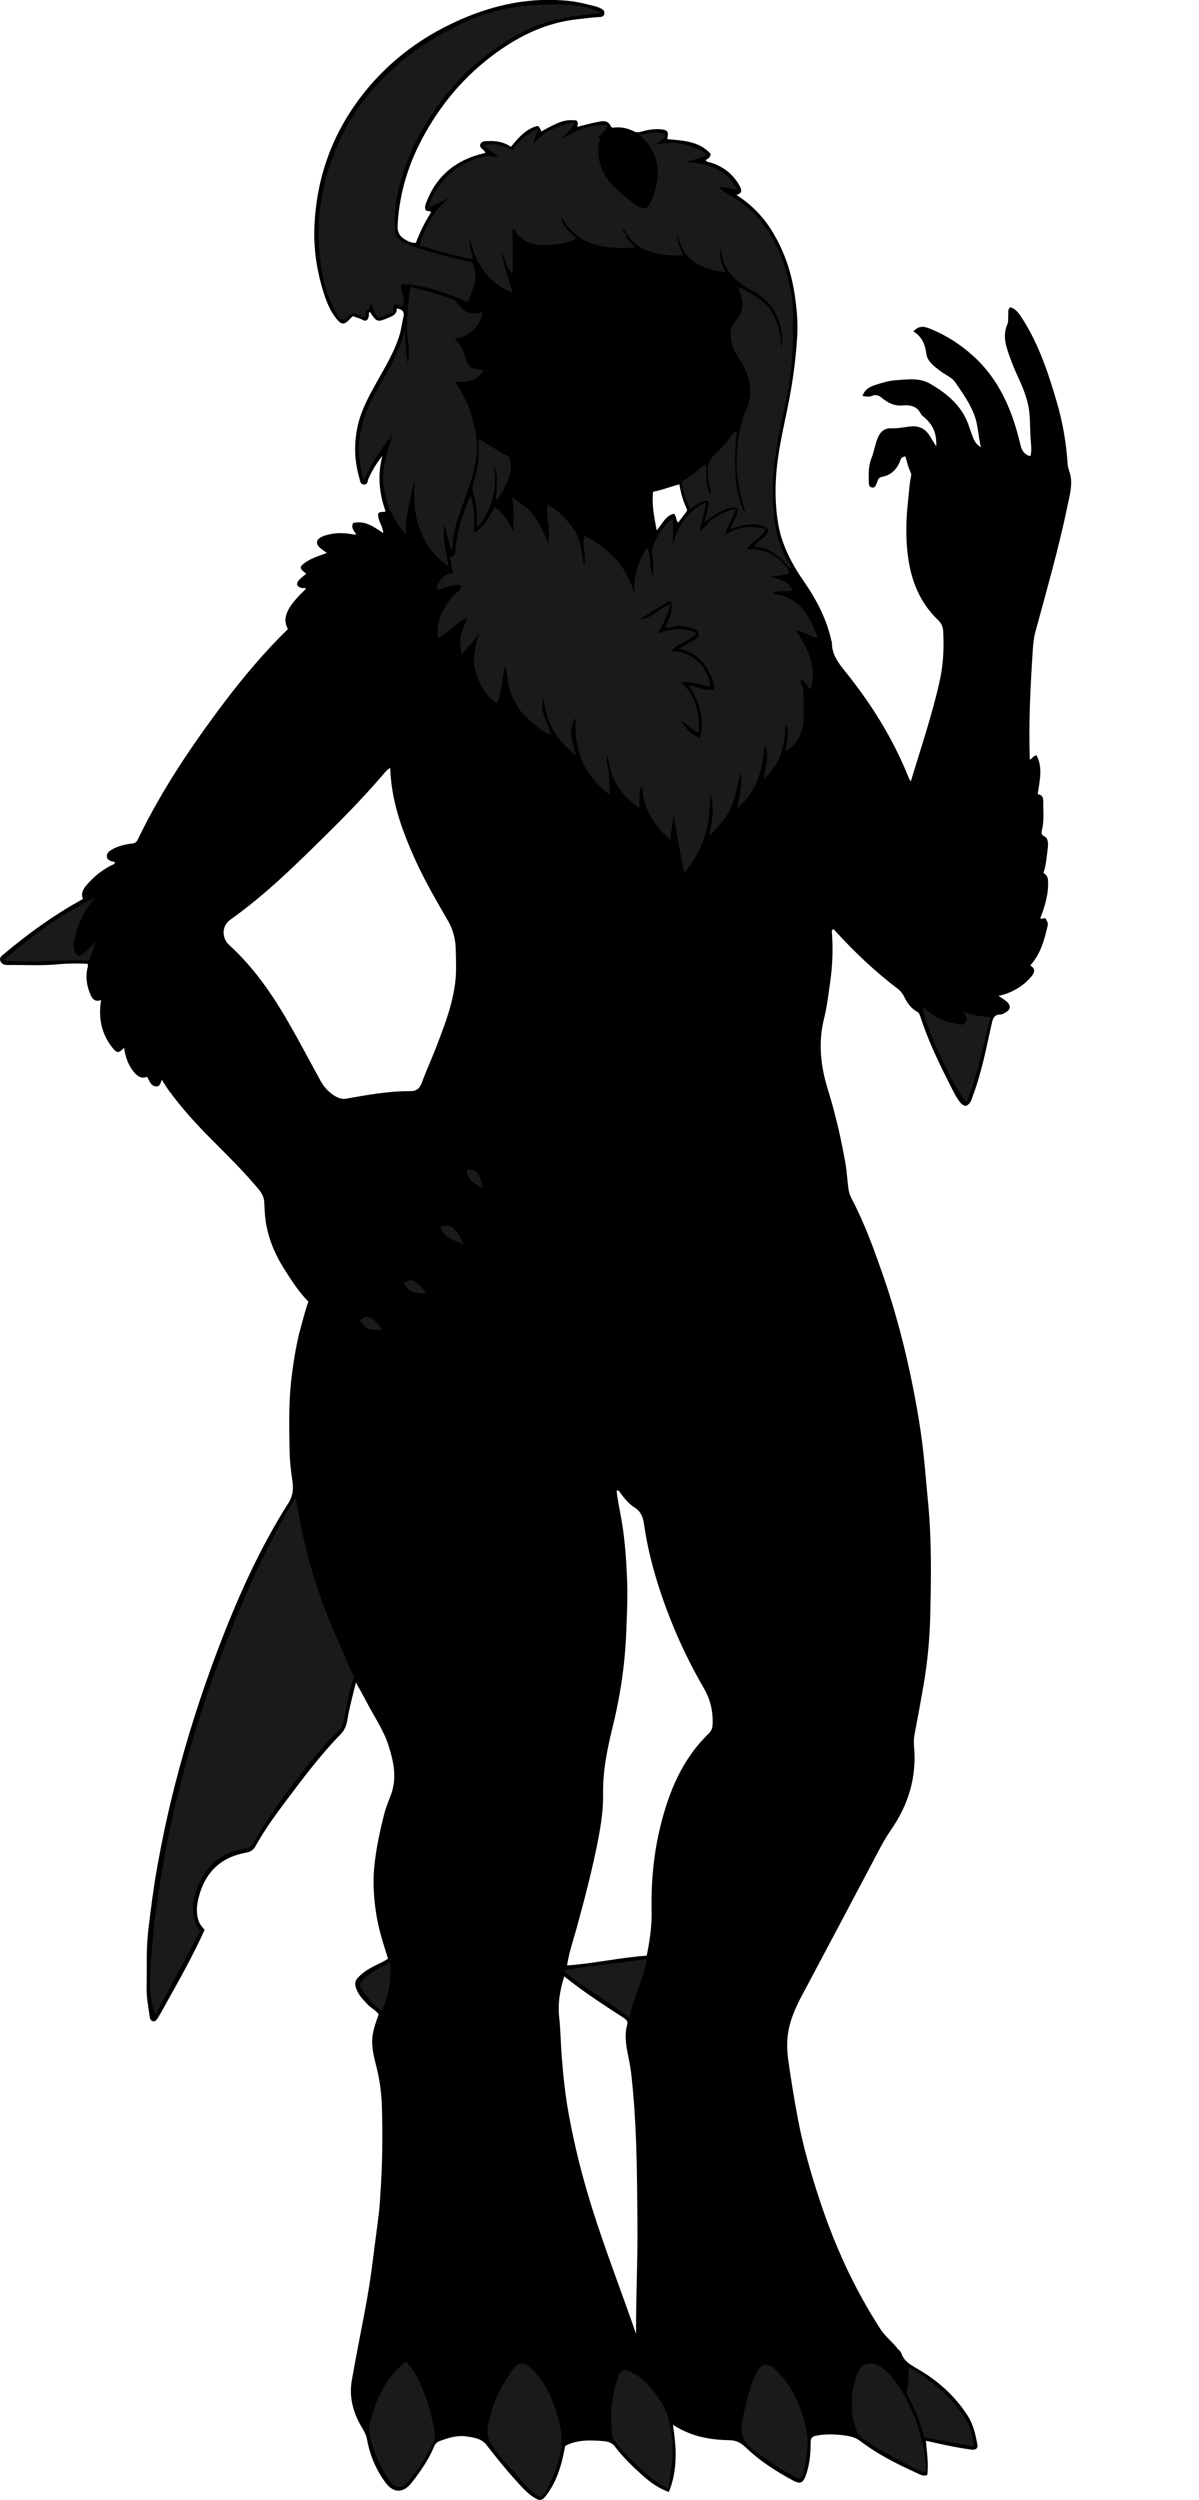 <?xml version="1.0" encoding="utf-8"?>
<!-- Generator: Adobe Illustrator 24.0.2, SVG Export Plug-In . SVG Version: 6.00 Build 0)  -->
<svg version="1.1" id="Layer_1" xmlns="http://www.w3.org/2000/svg" xmlns:xlink="http://www.w3.org/1999/xlink" x="0px" y="0px"
	 width="142.07" height="296.09" viewBox="0 0 142.07 296.09" style="enable-background:new 0 0 142.07 296.09;" xml:space="preserve">
<style type="text/css">
	.st0{fill:#1A1A1A;}
</style>
<g>
	<path d="M36.54,154.15c-1.14-1.15-2.01-2.52-2.89-3.91c-1.11-1.76-1.88-3.62-2.18-5.69c-0.11-0.74-0.12-1.48-0.16-2.22
		c-0.06-0.93-0.73-1.56-1.27-2.19c-1.53-1.77-3.2-3.41-4.85-5.07c-1.87-1.86-3.64-3.81-5.2-5.94c-0.28-0.38-0.52-0.8-0.81-1.25
		c-0.16,0.35-0.23,0.82-0.68,0.79c-0.64-0.04-0.78-0.66-1.07-1.14c-0.7,0.28-1.17-0.1-1.59-0.6c-0.67-0.82-0.99-1.8-1.14-2.85
		c-0.63,0.68-0.84,0.68-1.38,0c-1.33-1.67-1.68-3.56-1.34-5.66c-0.64,0.28-1.01-0.04-1.24-0.58c-0.44-1-0.62-2.04-0.39-3.13
		c0.04-0.17,0.12-0.33,0.01-0.57c-1.14-0.05-2.3-0.05-3.46,0.06c-2.01,0.2-4.02,0.05-6.02,0.09c-0.38,0.01-0.73-0.14-0.85-0.53
		c-0.12-0.39,0.21-0.59,0.46-0.8c2.77-2.33,5.69-4.44,8.85-6.22c0.15-0.09,0.31-0.17,0.49-0.28c-0.27-0.65,0.01-1.14,0.41-1.62
		c0.86-1.02,1.88-1.83,3.08-2.42c0.11-0.05,0.23-0.08,0.26-0.19c0.07-0.09,0.05-0.13-0.03-0.15c-0.42-0.09-0.89-0.2-0.89-0.71
		c0-0.41,0.38-0.64,0.73-0.83c0.72-0.38,1.5-0.56,2.29-0.64c0.37-0.04,0.52-0.22,0.65-0.49c2.8-5.8,6.38-11.12,10.25-16.24
		c2.31-3.06,4.79-5.98,7.53-8.67c-0.71-1.34-0.15-2.58,2.15-4.77c-0.14-0.16-0.32-0.05-0.48-0.09c-0.63-0.14-0.76-0.51-0.31-0.99
		c0.24-0.26,0.54-0.46,0.82-0.7c-0.86-0.65-0.85-0.82-0.08-1.36c0.74-0.51,1.59-0.76,2.52-1.1c-0.3-0.22-0.52-0.38-0.74-0.55
		c-0.64-0.51-0.57-1.09,0.23-1.41c1.08-0.43,2.21-0.47,3.34-0.29c0.21,0.03,0.4,0.1,0.66,0.05c-0.27-0.41-0.66-0.77-0.38-1.35
		c1.39-0.33,2.46,0.44,3.57,1.2c-0.04-0.88-0.71-1.55-0.59-2.34c0.29-0.29,0.6-0.09,0.87-0.24c-0.78-2.15-0.97-4.33-0.38-6.57
		c-0.67,0.83-1.21,1.71-1.64,2.67c-0.12,0.27-0.08,0.75-0.54,0.72c-0.47-0.02-0.47-0.49-0.56-0.81c-0.58-2.01-0.64-4.02-0.2-6.07
		c0.4-1.86,1.3-3.5,2.21-5.14c1.04-1.87,2.18-3.7,2.79-5.78c0.2-0.69,0.27-1.39,0.44-2.08c0.14-0.59-0.17-0.89-0.81-0.96
		c0.05,0.6-0.35,0.83-0.85,1.04c-1.46,0.61-1.46,0.63-2.32-0.64c-0.19,0.11-0.1,0.3-0.12,0.45c-0.11,0.57-0.35,0.73-0.86,0.44
		c-0.32-0.19-0.68-0.21-1.02-0.4c-0.12,0.11-0.26,0.23-0.38,0.36c-0.65,0.7-0.98,0.71-1.57-0.02c-0.72-0.89-1.16-1.94-1.5-3.02
		c-0.85-2.63-1.25-5.33-1.12-8.09c0.26-5.33,1.89-10.19,5.02-14.54c3.15-4.38,7.27-7.58,12.16-9.75c4.14-1.83,8.47-2.75,13.05-2.25
		c1.08,0.12,2.1,0.39,3.13,0.65c0.2,0.05,0.39,0.14,0.58,0.23c0.25,0.12,0.46,0.29,0.41,0.62c-0.05,0.37-0.38,0.39-0.62,0.4
		c-0.89,0.05-1.77,0.17-2.65,0.27c-3.56,0.4-6.67,1.88-9.53,3.95c-3.72,2.69-6.61,6.11-8.77,10.16c-1.33,2.49-2.25,5.12-2.68,7.9
		c-0.13,0.81-0.22,1.65-0.25,2.49c-0.03,0.92,0.46,1.39,1.16,1.73c0.27,0.13,0.59,0.28,1.02,0.23c0.44-1.26,1.08-2.46,1.78-3.61
		c-0.17-0.24-0.43-0.07-0.61-0.23c-0.17-0.33-0.06-0.66,0.08-1c1.22-3.15,3.54-5,6.79-5.75c0.06-0.01,0.12-0.03,0.17-0.05
		c0-0.17-0.14-0.25-0.23-0.35c-0.17-0.19-0.48-0.34-0.36-0.66c0.14-0.38,0.49-0.37,0.83-0.39c1.01-0.06,1.96,0.1,2.8,0.68
		c0.75-0.91,1.49-1.81,2.6-2.29c0.65-0.28,0.71-0.26,1,0.47c2.22-1.24,2.84-1.43,4.16-1.31c0.09,0.12,0.18,0.24,0.17,0.4
		c-0.01,0.11-0.1,0.22-0.01,0.33c0.1,0.07,0.16-0.03,0.24-0.05c0.66-0.15,1.31-0.34,1.98-0.47c0.63-0.12,1.32-0.34,1.69,0.49
		c0.11,0.23,0.38,0.14,0.57,0.13c0.77-0.05,1.49,0.12,2.16,0.46c0.33,0.17,0.63,0.12,0.94,0.03c0.72-0.21,1.46-0.33,2.21-0.27
		c0.88,0.07,1,0.26,0.81,1.17c1.88,0.17,3.8,0.23,5.15,1.75c-0.04,0.47-0.35,0.57-0.6,0.73c0.13,0.25,0.37,0.22,0.59,0.29
		c1.52,0.48,2.69,1.39,3.46,2.8c0.26,0.47,0.28,0.84-0.39,1.04c1.67,1.08,3.02,2.41,4.06,4.04c1.47,2.31,2.37,4.83,2.8,7.54
		c0.28,1.78,0.44,3.57,0.32,5.36c-0.16,2.43-0.47,4.85-0.93,7.24c-0.45,2.36-1.02,4.7-1.35,7.07c-0.34,2.49-0.39,5.02,0.01,7.52
		c0.41,2.64,1.63,4.92,3.14,7.1c1.46,2.11,2.63,4.38,3.19,6.92c0.01,0.06,0.06,0.11,0.06,0.17c-0.02,1.37,0.68,2.36,1.51,3.39
		c3.13,3.86,5.75,8.05,7.6,12.69c0.05,0.13,0.14,0.24,0.24,0.42c1.2-3.98,2.52-7.85,3.41-11.84c0.44-1.96,0.54-3.96,0.43-5.97
		c-0.03-0.53-0.24-0.96-0.63-1.33c-2.09-2-3.12-4.52-3.52-7.33c-0.32-2.27-0.26-4.53-0.01-6.8c0.11-0.97,0.15-1.96,0.36-2.92
		c0.02-0.11,0.01-0.25-0.03-0.35c-0.3-0.62-0.45-1.28-0.65-1.96c-0.28,0.06-0.46,0.09-0.58,0.41c-0.36,1.05-1.06,1.81-2.19,2.01
		c-0.5,0.09-0.49,0.47-0.63,0.76c-0.12,0.25-0.17,0.55-0.52,0.51c-0.39-0.04-0.42-0.37-0.42-0.68c-0.01-0.95-0.05-1.9,0.33-2.82
		c0.31-0.76,0.41-1.6,0.73-2.37c0.32-0.77,0.8-1.19,1.69-1.15c0.71,0.03,1.42-0.13,2.13-0.21c1.05-0.12,1.8,0.24,2.34,1.1
		c0.25,0.4,0.5,0.8,0.78,1.26c0.04-1.65-0.38-2.58-1.6-3.6c-0.07-0.06-0.15-0.11-0.19-0.19c-0.46-0.98-1.26-1.15-2.26-1.06
		c-0.9,0.08-1.7-0.32-2.38-0.88c-0.39-0.33-0.73-0.45-1.21-0.25c-0.33,0.14-0.69,0.08-1.1,0.01c0.27-0.84,0.94-1.13,1.61-1.34
		c0.76-0.24,1.54-0.48,2.33-0.53c1.36-0.09,2.79-0.32,4.04,0.4c2.05,1.18,3.83,2.65,4.62,5.01c0.15,0.45,0.31,0.9,0.48,1.34
		c0.17,0.45,0.4,0.86,0.95,1.18c-0.32-1.27-0.32-2.49-0.72-3.63c-0.52-1.5-1.46-2.79-2.34-4.08c-0.39-0.57-1.19-0.86-1.77-1.32
		c-0.71-0.55-1.52-1.11-1.64-2.05c-0.15-1.11-0.53-2.01-1.53-2.63c0.76-0.86,1.56-0.5,2.21-0.22c1.76,0.74,3.36,1.77,4.79,3.05
		c3.18,2.84,4.73,6.55,5.68,10.59c0.15,0.63,0.41,1.15,1.17,1.36c0.17-0.54,0.12-1.05,0.08-1.53c-0.11-1.17-0.08-2.34-0.18-3.5
		c-0.13-1.53-0.7-2.94-1.34-4.31c-0.51-1.11-0.96-2.23-1.32-3.4c-0.3-0.96-0.37-1.93,0.04-2.88c0.15-0.36,0.07-0.71,0.11-1.06
		c0.04-0.31-0.12-0.67,0.24-0.96c0.7,0.2,1.06,0.78,1.43,1.35c1.96,3.06,3.08,6.46,4.09,9.91c0.69,2.38,1.12,4.8,1.27,7.28
		c0.03,0.54,0.29,1.02,0.37,1.55c0.18,1.18-0.15,2.29-0.38,3.42c-1.05,5.08-2.49,10.06-3.84,15.06c-0.17,0.64-0.22,1.3-0.27,1.93
		c-0.28,4.34-0.51,8.68-0.36,13.07c0.29-0.07,0.36-0.44,0.79-0.52c0.8,1.49,0.36,3.04,0.15,4.61c0.48,0.06,0.67,0.39,0.66,0.86
		c-0.03,1.1,0.12,2.21-0.14,3.31c-0.07,0.29-0.2,0.6,0.31,0.86c0.42,0.21,0.43,0.89,0.36,1.4c-0.14,0.96-0.17,1.95-0.52,2.93
		c0.41,0.18,0.54,0.5,0.56,0.97c0.05,1.52-0.37,2.93-0.92,4.35c0.17,0.25,0.49-0.2,0.67,0.14c0.14,0.25,0.27,0.47,0.2,0.75
		c-0.39,1.68-0.83,3.35-2.06,4.72c0.55,0.34,0.59,0.72,0.19,1.23c-0.81,1.01-1.84,1.68-3.04,2.12c-0.27,0.1-0.56,0.16-0.91,0.26
		c0.35,0.24,0.66,0.41,0.93,0.64c0.58,0.51,0.53,0.95-0.14,1.34c-0.18,0.1-0.38,0.22-0.57,0.22c-0.82,0-0.91,0.57-1.05,1.17
		c-0.63,2.8-1.16,5.63-2.17,8.33c-0.18,0.49-0.28,1.06-0.86,1.33c-0.4-0.05-0.64-0.33-0.87-0.66c-0.53-0.77-0.9-1.62-1.32-2.44
		c-1.24-2.44-2.39-4.91-3.23-7.52c-0.08-0.25-0.18-0.44-0.4-0.56c-0.74-0.41-1.19-1.09-1.54-1.82c-0.18-0.36-0.41-0.63-0.72-0.87
		c-2.7-2.05-5.16-4.38-7.44-6.89c-0.06-0.07-0.13-0.12-0.22-0.19c-0.24,0.18-0.14,0.44-0.13,0.64c0.12,1.83,0.05,3.65-0.2,5.46
		c-0.21,1.5-0.38,3.01-0.74,4.47c-0.72,2.87-0.42,5.64,0.44,8.42c0.88,2.83,1.55,5.72,2.07,8.65c0.18,1.02,0.23,2.07,0.37,3.1
		c0.06,0.46,0.2,0.85,0.41,1.25c1.46,2.77,2.53,5.7,3.56,8.65c1.6,4.53,2.81,9.18,3.73,13.88c0.47,2.41,0.88,4.84,1.16,7.29
		c0.22,1.93,0.36,3.87,0.55,5.79c0.47,4.63,0.39,9.27,0.28,13.91c-0.07,2.73-0.34,5.46-0.81,8.17c-0.34,1.95-0.7,3.9-1.07,5.85
		c-0.08,0.43-0.07,0.9-0.03,1.34c0.32,3.63-0.71,6.91-2.76,9.85c-0.84,1.21-1.47,2.5-2.15,3.78c-2.78,5.27-5.58,10.54-8.38,15.8
		c-0.63,1.19-1.19,2.39-1.5,3.71c-0.32,1.34-0.3,2.71-0.11,4.02c0.34,2.34,0.71,4.69,1.16,7.02c0.64,3.33,1.58,6.56,2.65,9.77
		c1.77,5.31,4.09,10.35,7.14,15.04c0.54,0.83,1.36,1.43,1.96,2.22c0.14,0.19,0.39,0.33,0.46,0.54c0.37,1.12,1.34,1.53,2.25,2.08
		c2.28,1.37,4.21,3.13,5.66,5.41c0.66,1.04,0.89,2.19,1.12,3.35c0.11,0.51-0.27,0.69-0.73,0.62c-0.79-0.12-1.59-0.24-2.37-0.4
		c-0.97-0.19-1.94-0.42-3-0.65c0.11,1.4,0.34,2.72,0.16,4.05c-0.48,0.2-0.85-0.06-1.21-0.22c-2.37-1.06-4.68-2.24-6.76-3.82
		c-0.58-0.44-1.24-0.57-1.91-0.65c-1.09-0.14-2.19-0.18-3.29,0.04c-0.55,0.11-0.65,0.37-0.65,0.86c0,1.26-0.11,2.5-0.52,3.7
		c-0.37,1.09-0.69,1.23-1.67,0.69c-1.95-1.06-3.81-2.25-5.41-3.78c-0.62-0.6-1.14-0.93-2.08-0.94c-1.72-0.03-3.44-0.27-5.06-0.98
		c-0.52-0.23-1.02-0.48-1.57-0.84c0.41,2.71,0.58,5.35-0.49,7.96c-1.18-0.44-2.08-1.06-2.91-1.79c-1.26-1.11-2.48-2.27-3.49-3.61
		c-0.39-0.52-0.99-0.6-1.5-0.64c-1.48-0.11-2.98-0.16-4.38,0.58c-0.38,2.07-0.91,4.1-2.23,5.83c-0.51,0.67-0.78,0.72-1.48,0.27
		c-0.87-0.56-1.53-1.34-2.21-2.09c-1.21-1.33-2.32-2.74-3.43-4.15c-0.58-0.75-1.53-0.87-2.4-0.99c-1.1-0.15-2.13,0.19-3.14,0.56
		c-0.31,0.11-0.53,0.35-0.66,0.67c-0.63,1.53-1.57,2.86-2.57,4.17c-1.18,1.55-2.36,1.18-3.19,0.05c-1.1-1.5-1.83-3.2-2.16-5.04
		c-0.08-0.44-0.24-0.83-0.48-1.22c-1.11-1.79-1.71-3.73-1.33-5.85c0.49-2.77,1.03-5.53,1.56-8.29c0.39-2.07,0.72-4.15,0.97-6.25
		c0.22-1.8,0.48-3.59,0.69-5.39c0.09-0.8,0.13-1.61,0.18-2.4c0.23-3.35,0.26-6.71,0.16-10.07c-0.05-1.63-0.27-3.25-0.68-4.84
		c-0.73-2.85-0.6-3.59,0.3-6.08c-0.34-0.5-0.92-0.75-1.33-1.19c-0.43-0.46-0.87-0.89-1.16-1.47c-0.46-0.94-0.41-1.33,0.37-2.02
		c0.61-0.54,1.32-0.92,2.05-1.27c0.4-0.19,0.8-0.37,1.18-0.65c-0.58-1.79-1.14-3.55-1.42-5.4c-0.28-1.87-0.4-3.71-0.2-5.61
		c0.21-2.02,0.63-3.98,1.12-5.94c0.19-0.78,0.48-1.53,0.77-2.26c0.83-2.06,0.42-4.02-0.21-6.01c-0.57-1.81-1.66-3.36-2.52-5.02
		c-0.41-0.79-0.85-1.55-1.35-2.47c-0.38,1.56-0.77,2.98-1.01,4.44c-0.11,0.66-0.33,1.22-0.82,1.72c-2.45,2.51-4.54,5.33-6.65,8.13
		c-1.24,1.65-2.43,3.33-3.43,5.13c-0.26,0.46-0.63,0.66-1.12,0.75c-3.19,0.56-4.92,2.54-5.62,5.37c-0.21,0.84-0.28,1.68-0.04,2.55
		c0.14,0.49,0.43,0.83,0.76,1.21c-1.39,3.11-3.08,6.06-4.73,9.03c-0.27,0.5-0.56,0.99-0.85,1.48c-0.13,0.21-0.31,0.4-0.59,0.3
		c-0.21-0.07-0.29-0.26-0.33-0.49c-0.16-1.18-0.4-2.34-0.37-3.55c0.05-2.24-0.07-4.49,0.2-6.72c0.29-2.45,0.6-4.9,1.03-7.33
		c0.59-3.3,1.28-6.57,2.11-9.81c1.4-5.49,3.12-10.88,5.13-16.17c2.28-5.99,4.87-11.83,8.31-17.25c0.6-0.94,0.63-1.79,0.48-2.75
		c-0.18-1.18-0.3-2.38-0.32-3.57c-0.04-2.7-0.11-5.4,0.18-8.09c0.21-1.92,0.52-3.82,0.95-5.7
		C35.81,156.67,36.08,155.43,36.54,154.15z M46.24,90.95c-0.33,0.16-0.47,0.35-0.63,0.53c-2.09,2.44-4.3,4.76-6.58,7.01
		c-3.73,3.68-7.44,7.38-11.74,10.43c-1.12,0.8-0.94,2.26-0.17,2.96c2.91,2.65,5.12,5.83,7.06,9.21c1.31,2.27,2.53,4.59,3.79,6.89
		c0.34,0.61,0.77,1.14,1.33,1.56c0.51,0.38,1.08,0.69,1.74,0.57c2.52-0.45,5.04-0.9,7.62-0.89c0.63,0,1.05-0.27,1.3-0.94
		c0.55-1.5,1.23-2.96,1.8-4.46c1.13-2.97,2.29-5.95,2.28-9.2c0-0.75-0.02-1.5-0.04-2.25c-0.04-1.17-0.31-2.27-0.91-3.31
		c-1.43-2.47-2.87-4.93-4.03-7.55C47.57,98.16,46.35,94.74,46.24,90.95z M76.63,231.61c0.35-1.73,0.61-3.44,0.58-5.17
		c-0.07-3.47,0.22-6.88,1.07-10.27c1.02-4.09,2.59-7.85,5.67-10.84c0.29-0.28,0.46-0.59,0.48-1.01c0.09-1.56-0.24-3.02-1.02-4.36
		c-1.49-2.58-2.8-5.24-3.9-8.01c-1.47-3.7-2.63-7.49-3.2-11.44c-0.12-0.8-0.34-1.5-1.14-1.99c-0.65-0.4-1.15-1.04-1.63-1.66
		c-0.11-0.14-0.16-0.4-0.48-0.32c0.14,1.24,0.41,2.46,0.62,3.68c0.39,2.33,0.54,4.69,0.63,7.04c0.08,1.97-0.03,3.94-0.1,5.91
		c-0.14,3.89-0.71,7.69-1.64,11.45c-0.64,2.59-1.15,5.18-1.11,7.85c0.03,1.83-0.25,3.64-0.59,5.42c-0.69,3.56-1.62,7.08-2.58,10.58
		c-0.39,1.4-0.87,2.78-1.1,4.3C70.38,232.54,73.43,231.83,76.63,231.61z M75.37,276.41c-0.03-4.46,0.21-8.9,0.16-13.33
		c-0.05-5-0.06-10-0.49-14.98c-0.12-1.33-0.22-2.66-0.48-3.98c-0.28-1.43-0.65-2.87-0.24-4.35c0.09-0.31-0.04-0.54-0.34-0.74
		c-2.43-1.57-4.86-3.15-7.12-4.96c-0.52,1.6-0.78,3.22-0.6,4.86c0.17,1.55,0.18,3.1,0.3,4.64c0.17,2.23,0.41,4.46,0.8,6.65
		c0.67,3.76,1.61,7.47,2.74,11.11C71.69,266.41,73.63,271.37,75.37,276.41z M80.5,57.36c-1.13,0.3-2.06,0.68-3.12,0.88
		c-0.16,1.54,0.13,3,0.43,4.56c0.7-0.76,1.04-1.75,2.05-1.96c0.34,0.33,0.19,0.78,0.51,1.04c0.28-0.37,0.56-0.75,0.85-1.13
		c0.11-0.14,0.25-0.28,0.16-0.47C80.95,59.37,80.67,58.41,80.5,57.36z"/>
</g>
<g>
	<path class="st0" d="M87.38,95.72c0.18-1.49,0.66-2.77,0.39-4.22c-0.43,1.44-0.58,2.87-1.16,4.17c-0.59,1.31-1.59,2.3-2.56,3.34
		c0.32-1.71,0.66-3.39,0.07-5.09c0.12,3.48-0.65,6.66-3.05,9.46c-0.45-2.39-0.92-4.62-1.25-6.89c-0.03,1-0.4,1.96-0.35,3.02
		c-1.9-1.7-3.31-3.66-3.36-6.35c-0.33,0.34-0.33,0.34-0.33,1.15c0,0.44,0,0.89,0,1.43c-2.26-1.55-3.49-3.6-3.77-6.26
		c-0.38,0.79,0.19,1.5,0.15,2.24c-0.04,0.8,0.14,1.58,0.09,2.4c-3.03-2.26-4.31-5.3-4.02-9.06c-0.39,0.33-0.67,1.35-0.54,2.08
		c0.13,0.74,0.35,1.47,0.56,2.33c-2.24-1.78-3.64-3.89-3.81-6.84c-0.35,1.22-0.35,1.22,0.9,4.44c-1.15-0.42-1.94-1.25-2.79-1.96
		c-0.9-0.75-1.47-1.76-1.94-2.82c-0.47-1.05-0.43-2.22-0.75-3.43c-0.41,1.48-0.4,2.94-0.92,4.41c-1.55-0.88-2.16-2.28-2.59-3.8
		c-0.45-1.57,0-3.05,0.45-4.58c-0.47,1.01-1.35,1.63-2.05,2.59c-0.57-1.66,0.04-3,0.7-4.36c-1.37,0.59-2.27,1.74-3.53,2.46
		c-0.26-1.38,0.14-2.53,0.78-3.6c0.41-0.68,0.86-1.35,1.49-1.87c0.23-0.19,0.42-0.42,0.44-0.77c-1.01-0.21-1.92,0.33-2.89,0.52
		c0.08-1.09,1.04-2.03,1.88-1.94c0.01-0.09,0.06-0.19,0.03-0.26c-0.26-0.52-0.05-1.12-0.4-1.69c0.75-0.01,0.71-0.64,0.73-1.01
		c0.15-2.18,0.91-4.17,1.75-6.22c0.31,0.73,0.37,1.45,0.44,2.16c0.06,0.69,0.01,1.39,0.01,2.21c1.24-0.8,1.81-1.91,2.39-3.03
		c1.25,0.65,1.63,1.87,2.34,2.91c-0.21-1.35,0.13-2.7-0.25-4.08c1.65,1.16,2.75,1.45,4.34,5.55c0-0.79,0.09-1.54-0.02-2.26
		c-0.12-0.77-0.17-1.53-0.14-2.41c1.42,0.65,2.33,1.78,3.17,2.94c0.87,1.2,0.82,2.71,1.2,4.2c0.36-1.21-0.32-2.28,0.04-3.5
		c3.15,1.66,5.36,3.99,6.09,7.6c-0.51-2.28,0.13-4.23,1.31-6.17c0.64,1.09,0.17,2.24,0.76,3.32c-0.05-0.92,0.07-1.68-0.14-2.48
		c-0.26-1,1.46-3.87,2.46-4.23c0.08,1.03,0.01,2.06-0.03,3.12c0.57-2.25,1.69-4.05,3.96-5.09c-0.16,1.17-0.51,2.19-0.78,3.34
		c0.81-0.45,1.22-1.21,1.93-1.63c0.71-0.42,1.42-0.76,2.35-0.93c-0.23,1.12-1.02,1.92-1.23,3.08c1.52-1.02,3.1-1.15,4.82-0.71
		c-0.5,1.09-1.69,1.41-2.23,2.39c2.07-0.2,4.25,1.01,5.01,2.78c-0.66,0.41-1.4,0.37-2.3,0.4c1.06,0.47,2.26,0.48,2.64,1.73
		c-0.77,0.17-1.58-0.15-2.37,0.37c3.18,0.32,4.44,2.53,5.37,5.24c-0.92-0.18-1.61-0.78-2.53-0.86c1.42,2.14,2.47,4.31,1.73,6.97
		c-0.43-0.35-0.61-0.91-1.13-1.14c-0.15,0.19-0.03,0.35,0.05,0.53c0.21,0.5,0.27,1.03,0.23,1.57c-0.09,1.21,0.17,2.44-0.17,3.65
		c-0.32,1.18-0.75,1.88-1.95,2.72c0.35-2.7,0.35-2.7-0.01-3.2c-0.08,2.39-0.52,4.63-2.56,6.4c0.09-1.39,0.75-2.64,0.07-4.03
		C90.4,91.1,89.75,93.67,87.38,95.72z M80.78,85.35c0.44,0.92,1.08,1.63,2.17,2.04c0.56-2.34-0.1-4.31-1.33-6.19
		c0.98,0.05,1.88,0.66,2.94,0.48c0.18-0.96-0.35-1.68-0.74-2.41c-0.71-1.3-1.84-2.11-3.36-2.45c0.62-0.37,1.15-0.7,1.69-0.99
		c0.32-0.18,0.69-0.32,0.64-0.75c-0.05-0.4-0.43-0.59-0.76-0.67c-0.77-0.19-1.54-0.44-2.35-0.13c-0.27,0.1-0.56,0.1-0.84-0.04
		c0.4-0.99,1.04-1.87,0.63-3.06c-1.39,0.59-2.45,1.48-3.63,2.16c1.4-0.05,2.21-1.35,3.66-1.79c-0.49,1.34-0.88,2.47-1.64,3.48
		c1.54-0.55,3.06-0.89,4.68-0.01c-0.9,0.96-2.25,1.15-3.03,2.1c3.11,0.03,4.54,2.52,4.65,4.21c-1.14-0.14-2.22-0.75-3.42-0.47
		c1.81,1.59,2.13,3.63,2.06,5.92C81.91,86.47,81.44,85.78,80.78,85.35z"/>
	<path class="st0" d="M74.15,27.74c0.04,0.69,0.69,0.99,1.07,1.56c-3.6,0.26-6.78-0.2-8.72-3.62c0.07,0.88,0.52,1.5,1.88,2.56
		c-0.78,0.39-1.62,0.6-2.44,0.68c-1.65,0.16-3.35,0.31-4.63-1.16c-0.19-0.22-0.22-0.57-0.58-0.69c0,1.8,0,3.58,0,5.36
		c-0.72-0.75-0.89-1.71-1.26-2.58c0.16,1.67,0.84,3.21,1.29,4.81c-2.02-0.68-4.21-2.56-5.06-6.29c-0.17,0.44-0.03,0.82,0.09,1.21
		c0.12,0.36,0.19,0.74,0.27,1.1c-0.47,0.06-4.64-1.01-6.38-1.65c0.77-2.17,1.67-4.24,3.67-5.66c-0.83,0.41-1.66,0.81-2.58,1.26
		c0.31-1.34,1-2.4,1.85-3.36c1.2-1.36,2.74-2.21,4.48-2.67c0.66-0.18,1.34-0.12,2.02,0.04c-0.58-0.44-1.15-0.87-1.83-1.39
		c1.35-0.45,2.4,0.11,3.51,0.52c0.65-1.16,1.64-1.92,2.94-2.57c-0.2,0.78-0.39,1.4-0.63,2.04c1.17-1.76,2.95-2.32,4.99-2.77
		c-0.35,0.99-1.15,1.36-1.61,2.05c1.65-1.1,3.4-1.82,5.56-1.7c-0.39,0.58-0.56,1.09-1.19,1.31c0.41,0.41,0.1,0.79,0.06,1.18
		c-0.16,1.75,0.43,3.24,1.59,4.54c0.82,0.92,1.79,1.65,2.77,2.37c0.99,0.74,1.49,0.59,1.95-0.54c0.9-2.23,1.12-4.43-0.35-6.55
		c-0.29-0.42-0.67-0.72-1.13-1.19c1.1-0.05,2.06-0.6,3.12,0.02c-0.31,0.54-0.71,0.92-1.31,1.19c2.26-0.52,4.3-0.2,6.28,1.17
		c-0.84,0.47-1.64,0.53-2.53,0.9c2.65,0.09,4.76,0.82,6.06,3.25c-0.78-0.05-1.41-0.33-2.19-0.33c0.75,0.76,1.63,1.13,2.41,1.65
		c1.55,1.04,2.7,2.43,3.68,4c1.31,2.11,2,4.43,2.47,6.82c0.33,1.68,0.19,3.39,0.21,5.09c0.04,3.45-0.54,6.81-1.33,10.16
		c-0.39,1.63-0.62,3.29-0.86,4.95c-0.26,1.82-0.22,3.65-0.12,5.45c0.14,2.38,0.68,4.71,2.06,6.75c0.05,0.08,0.07,0.16-0.04,0.29
		c-1.22-1.17-2.33-2.57-4.32-2.51c0.35-0.87,1.54-0.99,1.71-2.1c-1.41-1.02-2.91-0.54-4.5-0.03c0.26-0.89,0.87-1.56,0.9-2.42
		c-0.8-0.34-1.48,0.07-2.13,0.37c-0.61,0.28-1.15,0.74-1.88,1.22c0.29-0.79,0.38-1.42,0.51-2.05c0.1-0.46-0.03-0.55-0.5-0.43
		c-0.63,0.16-1.09,0.57-1.67,0.91c-0.47-0.93-0.77-1.91-0.96-2.93c-0.03-0.16-0.03-0.32,0.19-0.44c0.93-0.51,1.67-1.3,2.65-1.94
		c0.11,1.26-0.16,2.5,0.5,3.63c0.22-0.48-0.11-0.91-0.17-1.32c-0.06-0.44-0.08-0.88-0.12-1.32c-0.08-0.89,0.21-1.6,0.9-2.2
		c0.8-0.7,1.47-1.55,2.09-2.42c0.08-0.11,0.18-0.24,0.42-0.26c-0.25,3.37-0.49,6.72,1.02,9.88c-0.07-0.71-0.34-1.38-0.5-2.08
		c-0.41-1.75-0.59-3.51-0.48-5.29c0.1-1.7,0.38-3.39,1.07-4.97c0.96-2.19,0.46-4.18-0.79-6.09c-0.4-0.61-0.77-1.25-0.92-1.98
		c-0.17-0.8-0.24-1.58,0.31-2.28c1.31-1.69,1.14-2.11,0.52-4.23c0.86,0.17,3.39,1.92,3.86,2.75c0.82,1.43,1.24,2.98,1.2,4.65
		c0.48-2.58-0.7-5.54-3.2-6.84c-1.2-0.62-2.32-1.38-3.11-2.56c-0.59-0.87-0.84-1.8-0.82-2.83c-0.21,1.05-0.09,2.04,0.58,3.04
		c-1.41-0.12-2.69-0.47-3.8-1.24c-1.15-0.79-1.68-2.01-2-3.34c-0.01,0.93,0.37,1.74,0.73,2.6c-1.37,0.04-2.67-0.02-3.93-0.46
		c-0.99-0.34-1.87-0.82-2.46-1.74c-0.09-0.13-0.2-0.31-0.42-0.27c0.1-0.29-0.08-0.47-0.26-0.68C73.71,27.44,73.9,27.6,74.15,27.74z"
		/>
	<path class="st0" d="M35.05,177.43c0.53,3.16,1.16,6.16,2.07,9.09c0.94,3.02,2.08,5.98,3.41,8.85c0.46,0.99,0.76,2.04,1.32,2.98
		c0.1,0.17,0.11,0.32,0.04,0.51c-0.59,1.63-0.84,3.35-1.19,5.04c-0.08,0.37-0.19,0.69-0.45,0.94c-1.81,1.72-3.37,3.67-4.89,5.64
		c-1.75,2.25-3.46,4.54-4.87,7.02c-0.16,0.28-0.35,0.55-0.49,0.83c-0.19,0.39-0.49,0.51-0.91,0.57c-2.78,0.42-4.66,2-5.67,4.59
		c-0.48,1.24-0.78,2.53-0.38,3.88c0.15,0.49,0.37,0.93,0.69,1.34c-1.76,3.27-3.52,6.54-5.28,9.82c-0.4-0.89-0.58-1.76-0.63-2.66
		c-0.12-1.91,0.08-3.82,0.23-5.72c0.2-2.58,0.58-5.14,1-7.7c0.7-4.35,1.65-8.65,2.78-12.89c1.13-4.24,2.48-8.42,4.02-12.54
		c2.01-5.37,4.22-10.64,6.91-15.7C33.44,180.02,34.09,178.71,35.05,177.43z"/>
	<path class="st0" d="M71.33,1.57C68.96,1.76,66.8,2,64.7,2.66c-2.62,0.82-4.9,2.23-7.06,3.88c-0.94,0.72-1.86,1.48-2.69,2.33
		c-1.74,1.78-3.26,3.73-4.55,5.86c-1.42,2.35-2.46,4.86-3.13,7.53c-0.41,1.65-0.55,3.33-0.48,5.03c0.03,0.65,0.42,1.06,0.98,1.37
		c0.89,0.48,1.85,0.75,2.8,1.02c1.66,0.46,3.31,0.98,5.02,1.28c0.35,0.06,0.48,0.2,0.57,0.55c0.23,0.95,0.27,1.86-0.14,2.77
		c-0.21,0.47-0.37,0.98-0.57,1.51c-2.54-1.11-5.08-2.04-7.9-2.15c-0.17,0.94,0.64,1.75,0.17,2.62c-0.34,0.08-0.55-0.22-0.78-0.24
		c-0.49,0.22-0.26,0.66-0.4,1c-0.6,0.16-1.13,0.55-1.77,0.61c-0.51-0.61-0.64-1.38-0.99-2.07c0.12,0.51,0.18,0.94-0.36,1.27
		c-0.2,0.12,0.02,0.52-0.15,0.77c-0.25,0.01-0.43-0.16-0.64-0.25c-0.54-0.24-1-0.38-1.48,0.21c-0.38,0.47-0.87,0.33-1.2-0.27
		c-0.7-1.29-1.3-2.64-1.61-4.08c-0.51-2.36-0.64-4.76-0.55-7.17c0-0.09,0.01-0.18,0.02-0.27c0.04-0.6,0.33-2.64,0.57-3.67
		c0.82-3.58,2.31-6.9,4.47-9.88c1.15-1.58,2.5-2.98,3.97-4.3c2.48-2.2,5.23-3.91,8.22-5.27c1.84-0.84,3.75-1.45,5.78-1.78
		c2.11-0.35,4.21-0.37,6.32-0.31C68.51,0.6,69.87,0.86,71.33,1.57z"/>
	<path class="st0" d="M46.47,51.56c-1.4,1.7-2.5,3.35-3.35,5.35c-0.18-0.73-0.42-1.29-0.43-1.85c-0.01-0.6-0.24-1.16-0.21-1.76
		c0.07-1.66,0.41-3.25,1.04-4.79c0.81-2,2.06-3.75,3.02-5.67c0.6-1.21,1.12-2.44,1.45-3.77c0.06,1.33,0.06,2.65,0.35,4.04
		c0.3-1.61-0.16-3.12-0.11-4.64c0.05-1.49,0.13-2.98,0.4-4.49c1.78,0.48,3.44,0.83,5.02,1.47c0.27,0.11,0.42,0.23,0.58,0.47
		c0.79,1.14,1.55,1.4,2.9,1.05c0.09,1.41-1.9,3.3-3.33,3.06c0.69,0.58,1.01,1.29,1.26,2.04c0.42,1.28,0.59,1.72,2.3,1.73
		c-0.75,1.3-1.94,1.55-3.43,1.38c0.32,0.54,0.56,0.96,0.81,1.38c0.87,1.49,1.34,3.09,1.64,4.79c0.49,2.81-0.45,5.33-1.36,7.89
		c-0.63,1.79-1.38,3.57-1.38,5.53c0,0.08-0.02,0.18-0.24,0.21c-0.23-0.89-0.47-1.79-0.76-2.88c-0.25,1.81,0.29,3.36,0.49,4.97
		c-2.71-1.88-4.5-5.19-3.97-10.13c-0.41,0.96-0.47,2.02-0.71,3.02c-0.25,1.02-0.42,2.07-0.37,3.28c-1.53-1.68-2.33-3.48-2.62-5.58
		C45.15,55.55,45.88,53.67,46.47,51.56z"/>
	<path class="st0" d="M64.08,295.74c-0.86-0.35-1.46-0.99-2.06-1.71c-0.66-0.8-1.35-1.58-2.08-2.32c-0.63-0.63-1.09-1.39-1.62-2.09
		c-0.81-1.07-0.59-2.24-0.27-3.39c0.55-2,1.43-3.84,2.65-5.52c0.73-1,1.37-1.06,2.26-0.2c1.81,1.74,2.67,3.95,3.3,6.32
		c0.83,3.14-0.34,5.82-1.7,8.5C64.47,295.49,64.31,295.64,64.08,295.74z"/>
	<path class="st0" d="M48.1,279.68c0.94,0.88,1.43,2,1.91,3.09c0.71,1.61,1.11,3.32,1.46,5.05c0.18,0.89-0.19,1.67-0.57,2.36
		c-0.77,1.38-1.59,2.75-2.71,3.9c-0.66,0.68-1.41,0.56-1.97-0.22c-1.22-1.69-2.02-3.57-2.44-5.6c-0.12-0.56-0.02-1.11,0.13-1.66
		C44.67,283.94,45.75,281.49,48.1,279.68z"/>
	<path class="st0" d="M94.69,293.59c-1.88-0.9-3.57-2.1-5.27-3.32c-1.42-1.01-1.8-2.13-1.43-3.79c0.42-1.89,0.76-3.8,1.67-5.53
		c0.58-1.1,1.35-1.18,2.24-0.31c0.81,0.79,1.5,1.69,2.04,2.66c0.87,1.57,1.43,3.25,1.69,5.06c0.23,1.6-0.22,3.08-0.4,4.62
		C95.18,293.27,94.94,293.41,94.69,293.59z"/>
	<path class="st0" d="M101,284.72c-0.17-1.22,0.17-2.35,0.52-3.48c0.42-1.32,1.65-1.71,2.82-0.95c1.08,0.7,1.75,1.72,2.43,2.76
		c1.32,2.05,2.07,4.32,2.62,6.67c0.21,0.88,0.17,1.81,0.36,2.7c0.06,0.28-0.07,0.4-0.42,0.3c-0.47-0.12-0.87-0.36-1.28-0.58
		c-2-1.06-4.02-2.06-5.88-3.36c-0.32-0.22-0.53-0.46-0.63-0.79C101.19,286.93,100.82,285.86,101,284.72z"/>
	<path class="st0" d="M79.19,294.74c-1.25-0.6-2.16-1.37-3.01-2.15c-1.14-1.04-2.29-2.1-3.22-3.35c-0.18-0.24-0.36-0.48-0.4-0.77
		c-0.33-2.22-0.12-4.41,0.55-6.55c0.44-1.41,0.76-1.49,2.07-0.77c1.4,0.77,2.29,2.01,3.14,3.29c0.83,1.26,1.08,2.67,1.29,4.15
		C79.9,290.67,79.49,292.63,79.19,294.74z"/>
	<path class="st0" d="M109.34,119.18c1.04,1.14,2.32,1.73,3.78,2.02c0.45,0.09,0.92,0.3,1.24-0.07c0.35-0.41,0.07-0.88-0.23-1.32
		c1.02,0.44,2.09,0.54,3.24,0.67c-0.89,3.38-1.55,6.78-2.8,10.03C113.33,129.68,109.22,120.78,109.34,119.18z"/>
	<path class="st0" d="M115.4,289.74c-2.01-0.37-3.91-0.73-5.88-1.09c-0.43-1.61-1.03-3.22-1.87-4.74c-0.15-0.26-0.28-0.55-0.19-0.85
		c0.25-0.85,0.19-1.72,0.18-2.65c0.95,0.33,1.66,0.92,2.38,1.45c1.8,1.31,3.31,2.9,4.49,4.81
		C115.08,287.6,115.28,288.61,115.4,289.74z"/>
	<path class="st0" d="M11.24,106.38c-1.18,1.33-1.96,2.84-2.33,4.53c-0.16,0.76-0.43,1.65,0.37,2.31c0.89-0.26,1.28-1.1,2.08-1.64
		c-0.3,0.8-0.55,1.48-0.83,2.22c-3.38-0.27-6.73,0.36-10.14-0.07C3.76,110.88,7.19,108.18,11.24,106.38z"/>
	<path class="st0" d="M76.64,231.98c-0.37,2.45-1.6,4.51-2.06,6.97c-1.31-0.92-2.56-1.85-3.86-2.7c-1.31-0.86-2.61-1.74-3.98-2.87
		C70.17,232.71,73.42,232.52,76.64,231.98z"/>
	<path class="st0" d="M56.77,51.99c1.18,0.7,2.26,1.45,3.43,2.04c0.24,0.12,0.24,0.37,0.28,0.61c0.24,1.4-0.37,2.57-1.04,3.7
		c-0.2,0.33-0.36,0.73-0.73,0.95c0.28-1.73,0.22-3.43-0.19-4.24c0.25,1.32,0.17,2.61-0.15,3.91c-0.31,1.29-0.89,2.39-1.81,3.54
		c-0.02-0.35-0.06-0.56-0.05-0.78c0.05-1.01-0.05-2.01-0.37-2.97c-0.23-0.71-0.15-1.36,0.08-2.06c0.36-1.09,0.54-2.23,0.47-3.4
		C56.68,52.88,56.64,52.46,56.77,51.99z"/>
	<path class="st0" d="M46.2,232.37c0.26,2.13-0.18,3.97-0.97,5.81c-0.98-0.73-1.71-1.65-2.4-2.61c-0.29-0.4-0.19-0.73,0.15-1.1
		C43.87,233.52,45.09,233.13,46.2,232.37z"/>
	<path class="st0" d="M54.92,147.33c-1.24-0.47-2.39-0.75-2.76-2.1C53.41,144.9,54.02,145.35,54.92,147.33z"/>
	<path class="st0" d="M45.3,157.46c-1.65,0.09-1.84,0.02-2.63-1.06C43.5,155.61,44.04,155.81,45.3,157.46z"/>
	<path class="st0" d="M50.54,153.12c-1.54,0.15-2.27-0.19-2.65-1.2C48.74,151.34,49.12,151.51,50.54,153.12z"/>
	<path class="st0" d="M57.24,140.71c-1.38-0.6-2-1.32-1.91-2.2C56.41,138.42,56.82,138.89,57.24,140.71z"/>
</g>
</svg>
